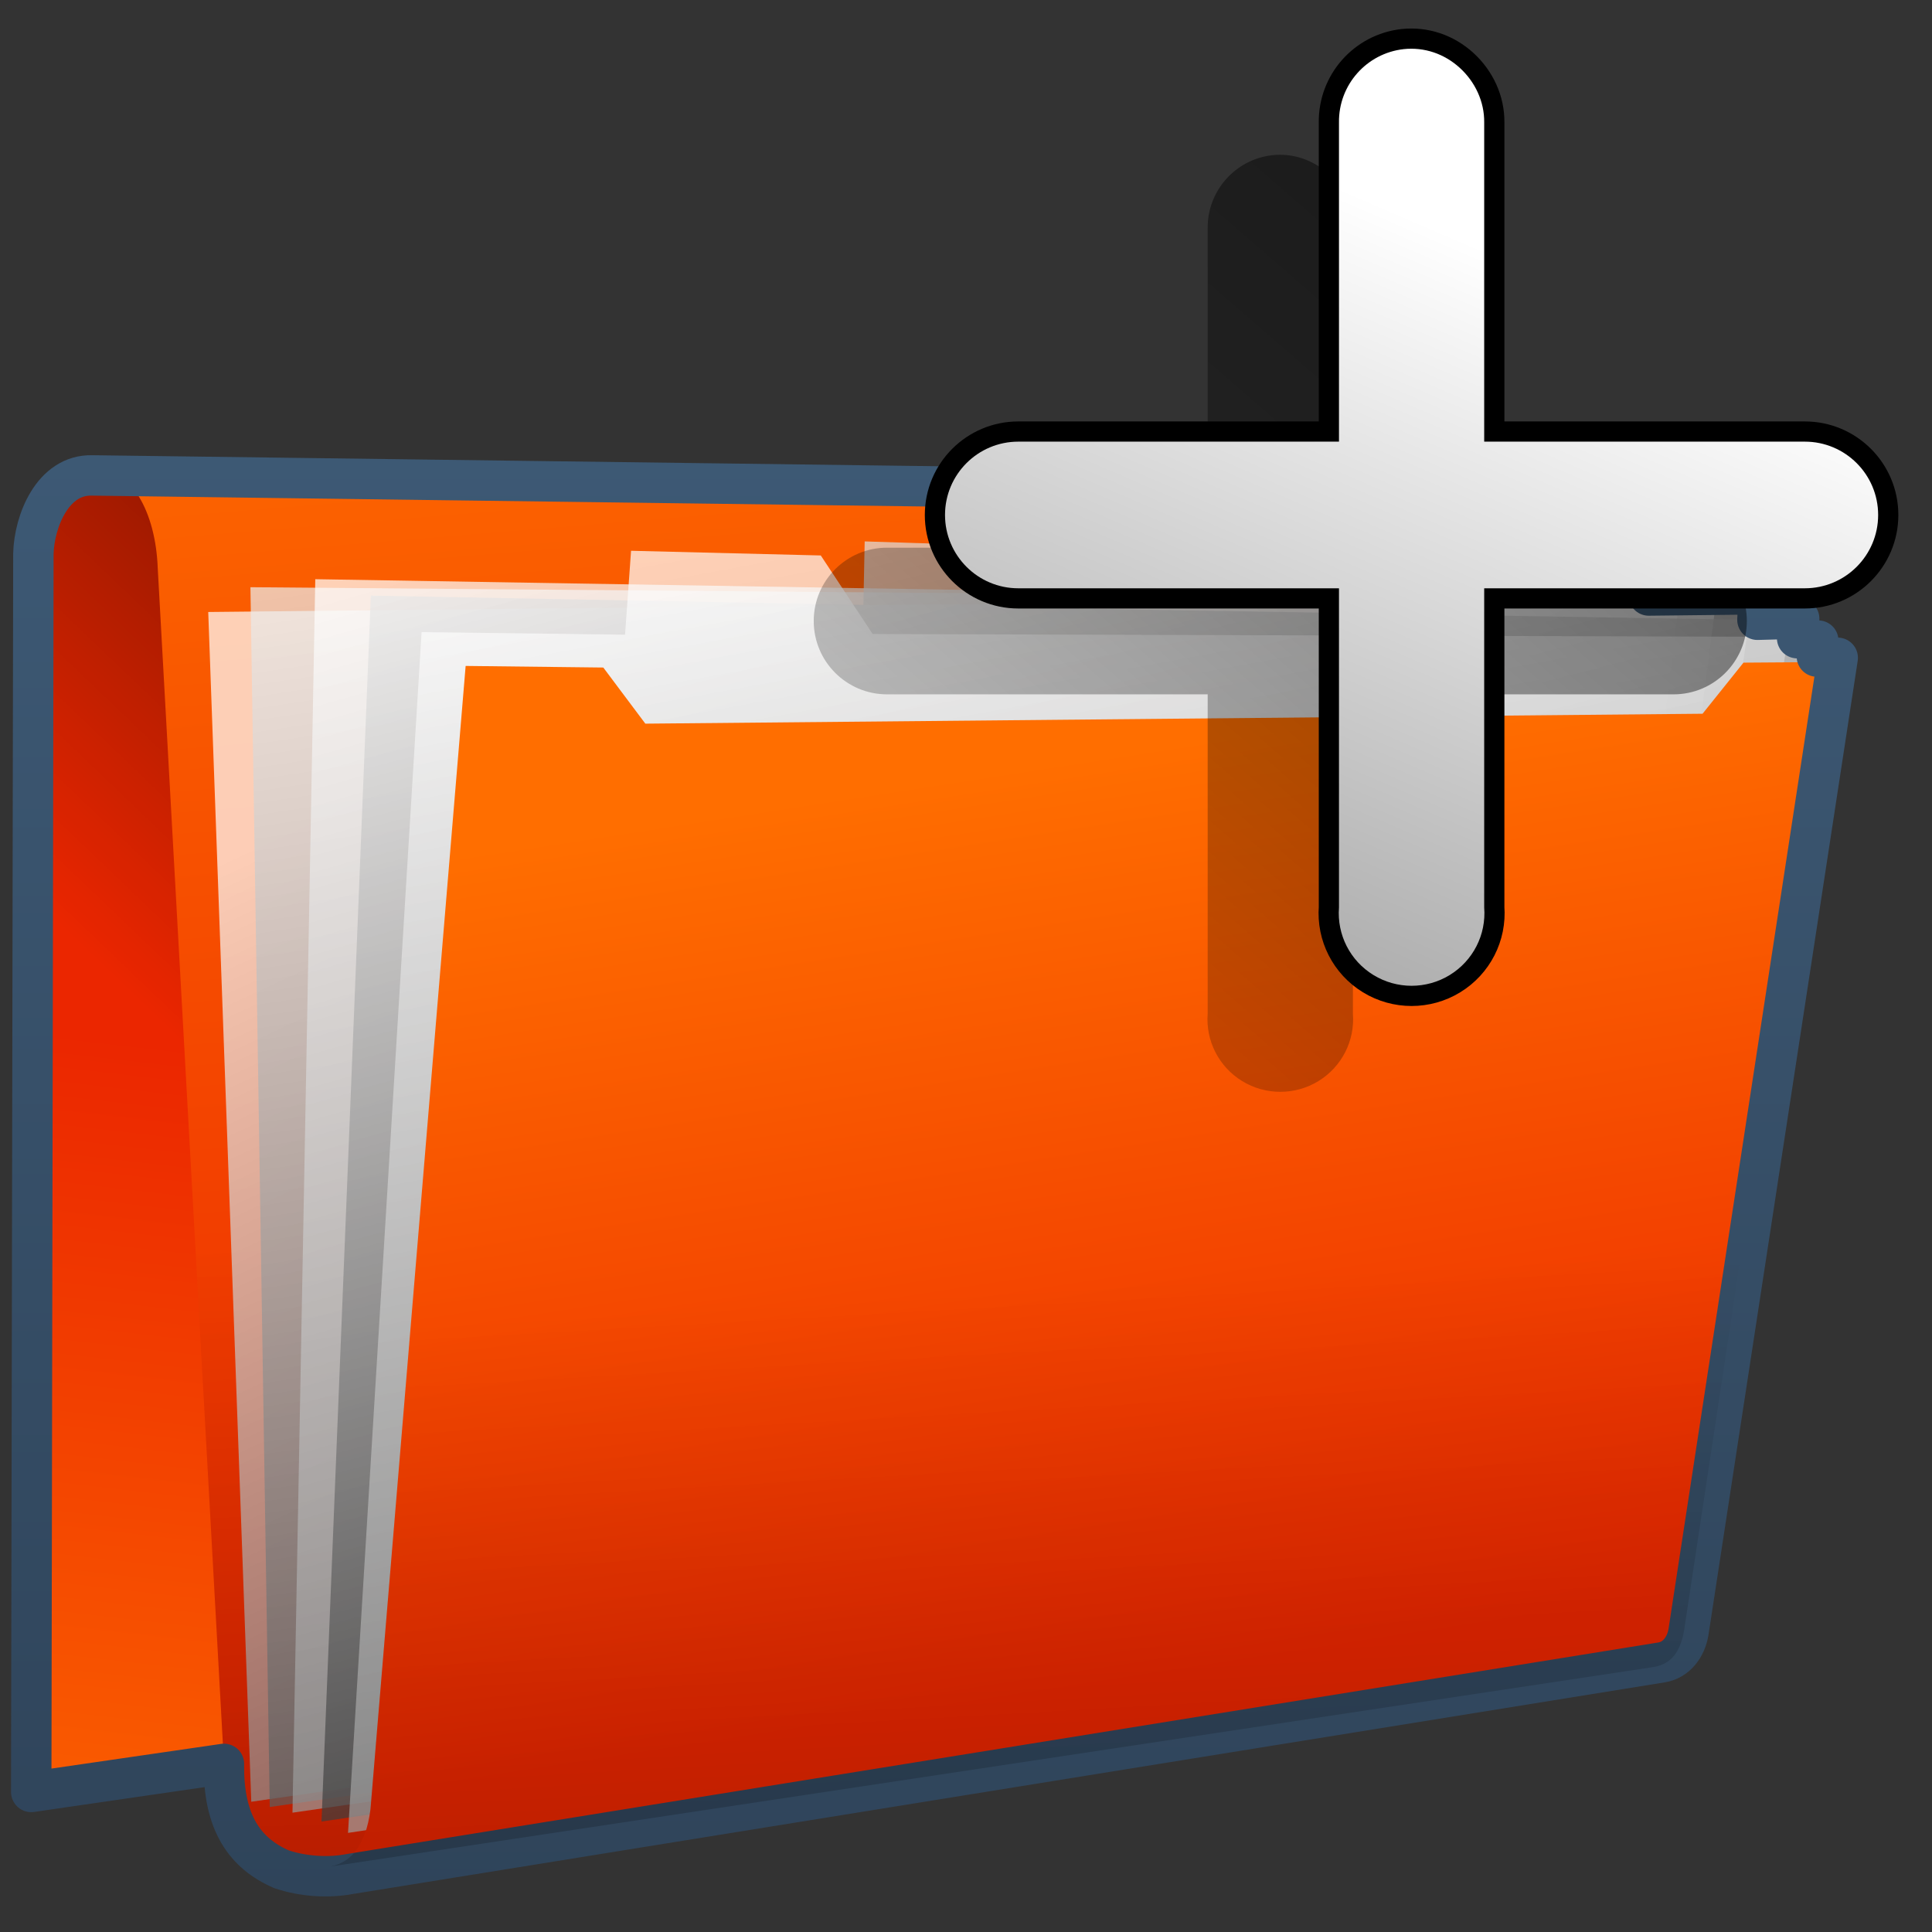 <?xml version="1.0" encoding="UTF-8" standalone="no"?>
<!-- Created with Inkscape (http://www.inkscape.org/) -->
<svg
   xmlns:dc="http://purl.org/dc/elements/1.1/"
   xmlns:cc="http://creativecommons.org/ns#"
   xmlns:rdf="http://www.w3.org/1999/02/22-rdf-syntax-ns#"
   xmlns:svg="http://www.w3.org/2000/svg"
   xmlns="http://www.w3.org/2000/svg"
   xmlns:xlink="http://www.w3.org/1999/xlink"
   xmlns:sodipodi="http://sodipodi.sourceforge.net/DTD/sodipodi-0.dtd"
   xmlns:inkscape="http://www.inkscape.org/namespaces/inkscape"
   width="128"
   height="128"
   id="svg2"
   sodipodi:version="0.32"
   inkscape:version="0.46"
   version="1.0"
   sodipodi:docname="folder_new.svg"
   inkscape:output_extension="org.inkscape.output.svg.inkscape">
  <rect width="100%" height="100%" fill="#333333" stroke="none"/>
  <defs
     id="defs4">
    <linearGradient
       y2="659.308"
       x2="508.185"
       y1="684.471"
       x1="505.284"
       gradientTransform="matrix(2.677,0,0,2.677,-1297.283,-1689.817)"
       gradientUnits="userSpaceOnUse"
       id="linearGradient8864"
       xlink:href="#linearGradient5316"
       inkscape:collect="always" />
    <linearGradient
       y2="657.194"
       x2="489.269"
       y1="636.564"
       x1="508.996"
       gradientTransform="matrix(2.677,0,0,2.677,-1297.283,-1689.817)"
       gradientUnits="userSpaceOnUse"
       id="linearGradient8861"
       xlink:href="#linearGradient5344"
       inkscape:collect="always" />
    <linearGradient
       y2="673.025"
       x2="508.997"
       y1="635.548"
       x1="505.921"
       gradientTransform="matrix(2.677,0,0,2.677,-1297.283,-1689.817)"
       gradientUnits="userSpaceOnUse"
       id="linearGradient8858"
       xlink:href="#linearGradient5316"
       inkscape:collect="always" />
    <linearGradient
       y2="661.7"
       x2="505.036"
       y1="734.048"
       x1="507.046"
       gradientTransform="matrix(2.677,0,0,2.677,-1297.283,-1689.817)"
       gradientUnits="userSpaceOnUse"
       id="linearGradient8855"
       xlink:href="#linearGradient5344"
       inkscape:collect="always" />
    <linearGradient
       y2="626.472"
       x2="532.339"
       y1="582.381"
       x1="511.792"
       gradientTransform="matrix(2.677,0,0,2.677,-1297.283,-1529.226)"
       gradientUnits="userSpaceOnUse"
       id="linearGradient8852"
       xlink:href="#linearGradient5439"
       inkscape:collect="always" />
    <linearGradient
       y2="631.633"
       x2="515.158"
       y1="579.407"
       x1="507.313"
       gradientTransform="matrix(2.677,0,0,2.677,-1297.283,-1529.226)"
       gradientUnits="userSpaceOnUse"
       id="linearGradient8849"
       xlink:href="#linearGradient5439"
       inkscape:collect="always" />
    <linearGradient
       y2="651.773"
       x2="522.292"
       y1="583.14"
       x1="502.536"
       gradientTransform="matrix(2.677,0,0,2.677,-1297.283,-1529.226)"
       gradientUnits="userSpaceOnUse"
       id="linearGradient8846"
       xlink:href="#linearGradient5439"
       inkscape:collect="always" />
    <linearGradient
       y2="621.606"
       x2="513.838"
       y1="579.592"
       x1="502.936"
       gradientTransform="matrix(2.677,0,0,2.677,-1297.283,-1529.226)"
       gradientUnits="userSpaceOnUse"
       id="linearGradient8843"
       xlink:href="#linearGradient5439"
       inkscape:collect="always" />
    <linearGradient
       y2="660.44"
       x2="514.733"
       y1="584.981"
       x1="500.865"
       gradientTransform="matrix(2.677,0,0,2.677,-1297.283,-1529.226)"
       gradientUnits="userSpaceOnUse"
       id="linearGradient8840"
       xlink:href="#linearGradient5439"
       inkscape:collect="always" />
    <linearGradient
       y2="671.827"
       x2="519.324"
       y1="649.28"
       x1="515.837"
       gradientTransform="matrix(2.677,0,0,2.677,-1297.283,-1689.817)"
       gradientUnits="userSpaceOnUse"
       id="linearGradient8837"
       xlink:href="#linearGradient5316"
       inkscape:collect="always" />
    <linearGradient
       gradientUnits="userSpaceOnUse"
       y2="231.992"
       x2="508.321"
       y1="278.421"
       x1="508.321"
       id="linearGradient10542"
       xlink:href="#linearGradient9863"
       inkscape:collect="always"
       gradientTransform="matrix(2.677,0,0,2.677,-1298.621,-619.208)" />
    <linearGradient
       y2="663.077"
       x2="510.539"
       y1="736.28"
       x1="514.712"
       gradientTransform="matrix(2.677,0,0,2.677,-1297.283,-1689.817)"
       gradientUnits="userSpaceOnUse"
       id="linearGradient8833"
       xlink:href="#linearGradient5344"
       inkscape:collect="always" />
    <linearGradient
       gradientTransform="matrix(2.677,0,0,2.677,-1294.941,-616.866)"
       gradientUnits="userSpaceOnUse"
       y2="266.316"
       x2="500.775"
       y1="209.474"
       x1="550.07"
       id="linearGradient10538"
       xlink:href="#linearGradient5344"
       inkscape:collect="always" />
    <linearGradient
       y2="429.728"
       x2="680.865"
       y1="377.995"
       x1="703.153"
       gradientTransform="matrix(2.677,0,0,2.677,-1780.395,-993.921)"
       gradientUnits="userSpaceOnUse"
       id="linearGradient5888"
       xlink:href="#linearGradient5439"
       inkscape:collect="always" />
    <linearGradient
       id="linearGradient12594">
      <stop
         id="stop12596"
         offset="0"
         style="stop-color:#e9b551;stop-opacity:1;" />
      <stop
         id="stop12598"
         offset="1"
         style="stop-color:#e9b551;stop-opacity:0;" />
    </linearGradient>
    <linearGradient
       id="linearGradient5316">
      <stop
         style="stop-color:#ff6e00;stop-opacity:1;"
         offset="0"
         id="stop5320" />
      <stop
         style="stop-color:#eb2600;stop-opacity:1;"
         offset="1"
         id="stop5322" />
    </linearGradient>
    <linearGradient
       id="linearGradient9863">
      <stop
         style="stop-color:#2f445a;stop-opacity:1;"
         offset="0"
         id="stop9865" />
      <stop
         style="stop-color:#415f7c;stop-opacity:1"
         offset="1"
         id="stop9867" />
    </linearGradient>
    <linearGradient
       id="linearGradient12336">
      <stop
         id="stop12338"
         offset="0"
         style="stop-color:#ff6e00;stop-opacity:1;" />
      <stop
         id="stop12340"
         offset="1"
         style="stop-color:#eb2600;stop-opacity:1;" />
    </linearGradient>
    <linearGradient
       id="linearGradient5362">
      <stop
         style="stop-color:#ffffff;stop-opacity:1;"
         offset="0"
         id="stop5364" />
      <stop
         style="stop-color:#ffffff;stop-opacity:0;"
         offset="1"
         id="stop5366" />
    </linearGradient>
    <linearGradient
       id="linearGradient5439">
      <stop
         style="stop-color:#ffffff;stop-opacity:1;"
         offset="0"
         id="stop5441" />
      <stop
         style="stop-color:#000000;stop-opacity:1;"
         offset="1"
         id="stop5443" />
    </linearGradient>
    <linearGradient
       inkscape:collect="always"
       xlink:href="#linearGradient5439"
       id="linearGradient13309"
       gradientUnits="userSpaceOnUse"
       x1="499.907"
       y1="953.395"
       x2="652.752"
       y2="1116.941"
       gradientTransform="matrix(2.677,0,0,2.677,-1298.677,-2514.903)" />
    <linearGradient
       inkscape:collect="always"
       id="linearGradient5398">
      <stop
         style="stop-color:#87c6ff;stop-opacity:1;"
         offset="0"
         id="stop5400" />
      <stop
         style="stop-color:#87c6ff;stop-opacity:0"
         offset="1"
         id="stop5402" />
    </linearGradient>
    <linearGradient
       inkscape:collect="always"
       xlink:href="#linearGradient5398"
       id="linearGradient13322"
       gradientUnits="userSpaceOnUse"
       x1="500.878"
       y1="948.12"
       x2="500.878"
       y2="953.175"
       gradientTransform="matrix(2.677,0,0,2.677,-1298.677,-2514.903)" />
    <linearGradient
       id="linearGradient5344">
      <stop
         style="stop-color:#000000;stop-opacity:1;"
         offset="0"
         id="stop5346" />
      <stop
         style="stop-color:#000000;stop-opacity:0;"
         offset="1"
         id="stop5348" />
    </linearGradient>
    <linearGradient
       inkscape:collect="always"
       xlink:href="#linearGradient5344"
       id="linearGradient13314"
       gradientUnits="userSpaceOnUse"
       x1="544.89"
       y1="919.058"
       x2="506.015"
       y2="969.808"
       gradientTransform="translate(-485.21,-859.439)" />
    <linearGradient
       id="linearGradient8702">
      <stop
         id="stop8704"
         offset="0"
         style="stop-color:#ff6e00;stop-opacity:1;" />
      <stop
         id="stop8706"
         offset="1"
         style="stop-color:#eb2600;stop-opacity:1;" />
    </linearGradient>
    <linearGradient
       inkscape:collect="always"
       xlink:href="#linearGradient8702"
       id="linearGradient13316"
       gradientUnits="userSpaceOnUse"
       gradientTransform="matrix(2.677,0,0,2.677,-1779.542,-994.637)"
       x1="700.131"
       y1="378.87"
       x2="707.805"
       y2="395.749" />
    <inkscape:perspective
       sodipodi:type="inkscape:persp3d"
       inkscape:vp_x="0 : 526.18109 : 1"
       inkscape:vp_y="0 : 1000 : 0"
       inkscape:vp_z="744.09448 : 526.18109 : 1"
       inkscape:persp3d-origin="372.04724 : 350.78739 : 1"
       id="perspective10" />
    <linearGradient
       inkscape:collect="always"
       xlink:href="#linearGradient5344"
       id="linearGradient11982"
       gradientUnits="userSpaceOnUse"
       gradientTransform="translate(58.388,-239.793)"
       x1="493.907"
       y1="282.771"
       x2="435.715"
       y2="231.207" />
    <linearGradient
       inkscape:collect="always"
       xlink:href="#linearGradient5316"
       id="linearGradient11987"
       gradientUnits="userSpaceOnUse"
       gradientTransform="matrix(0,-6.451,6.465,0,-726.437,2464.539)"
       x1="380.451"
       y1="123.741"
       x2="373.967"
       y2="128.942" />
    <linearGradient
       inkscape:collect="always"
       xlink:href="#linearGradient9863"
       id="linearGradient11991"
       gradientUnits="userSpaceOnUse"
       gradientTransform="matrix(2.672,0,0,2.667,-1136.308,-136.456)"
       x1="448.614"
       y1="98.164"
       x2="448.614"
       y2="51.04" />
    <linearGradient
       inkscape:collect="always"
       xlink:href="#linearGradient5439"
       id="linearGradient11994"
       gradientUnits="userSpaceOnUse"
       gradientTransform="matrix(2.593,0,0,2.547,-1253.62,-1603.244)"
       x1="485.015"
       y1="633.398"
       x2="594.818"
       y2="707.732" />
    <linearGradient
       inkscape:collect="always"
       xlink:href="#linearGradient5439"
       id="linearGradient11997"
       gradientUnits="userSpaceOnUse"
       gradientTransform="matrix(2.7,0,0,2.652,-1308.138,-1672.242)"
       x1="511.004"
       y1="661.836"
       x2="484.411"
       y2="630.453" />
    <linearGradient
       inkscape:collect="always"
       xlink:href="#linearGradient5439"
       id="linearGradient12000"
       gradientUnits="userSpaceOnUse"
       gradientTransform="matrix(2.672,0,0,2.667,-1296.184,-1683.372)"
       x1="513.536"
       y1="643.155"
       x2="572.049"
       y2="698.166" />
    <linearGradient
       inkscape:collect="always"
       xlink:href="#linearGradient5439"
       id="linearGradient12003"
       gradientUnits="userSpaceOnUse"
       gradientTransform="matrix(2.456,0,0,2.451,-1182.643,-1541.586)"
       x1="482.044"
       y1="629.512"
       x2="600.662"
       y2="711.913" />
    <linearGradient
       inkscape:collect="always"
       xlink:href="#linearGradient5439"
       id="linearGradient12006"
       gradientUnits="userSpaceOnUse"
       gradientTransform="matrix(2.432,0,0,2.426,-1173.076,-1524.099)"
       x1="484.042"
       y1="629.665"
       x2="598.577"
       y2="708.887" />
    <linearGradient
       inkscape:collect="always"
       xlink:href="#linearGradient5439"
       id="linearGradient12009"
       gradientUnits="userSpaceOnUse"
       gradientTransform="matrix(2.672,0,0,2.667,-1296.656,-1683.122)"
       x1="494.968"
       y1="639.712"
       x2="531.75"
       y2="670.737" />
    <linearGradient
       inkscape:collect="always"
       xlink:href="#linearGradient5439"
       id="linearGradient12012"
       gradientUnits="userSpaceOnUse"
       gradientTransform="matrix(2.672,0,0,2.667,-1296.656,-1683.122)"
       x1="495.354"
       y1="640.051"
       x2="531.086"
       y2="670.771" />
    <linearGradient
       inkscape:collect="always"
       xlink:href="#linearGradient5439"
       id="linearGradient12015"
       gradientUnits="userSpaceOnUse"
       gradientTransform="matrix(2.672,0,0,2.667,-1296.656,-1683.122)"
       x1="485.658"
       y1="629.863"
       x2="594.251"
       y2="706.584" />
    <linearGradient
       inkscape:collect="always"
       xlink:href="#linearGradient5362"
       id="linearGradient12018"
       gradientUnits="userSpaceOnUse"
       gradientTransform="matrix(2.672,0,0,2.667,-1296.656,-1683.122)"
       x1="491.021"
       y1="633.164"
       x2="485.688"
       y2="640.887" />
    <linearGradient
       inkscape:collect="always"
       xlink:href="#linearGradient5439"
       id="linearGradient12021"
       gradientUnits="userSpaceOnUse"
       gradientTransform="matrix(2.672,0,0,2.667,-1296.656,-1683.122)"
       x1="490.271"
       y1="632.727"
       x2="449.23"
       y2="708.075" />
  </defs>
  <sodipodi:namedview
     id="base"
     pagecolor="#ffffff"
     bordercolor="#666666"
     borderopacity="1.0"
     inkscape:pageopacity="0.0"
     inkscape:pageshadow="2"
     inkscape:zoom="1.7692308"
     inkscape:cx="83.25567"
     inkscape:cy="44.976958"
     inkscape:document-units="px"
     inkscape:current-layer="layer1"
     showgrid="false"
     inkscape:showpageshadow="false"
     inkscape:window-width="1014"
     inkscape:window-height="715"
     inkscape:window-x="0"
     inkscape:window-y="6"
     showguides="true"
     inkscape:guide-bbox="true" />
  <g
     inkscape:label="Capa 1"
     inkscape:groupmode="layer"
     id="layer1">
    <path
       sodipodi:nodetypes="ccccccc"
       id="path3859"
       d="M 2.253,118.72 L 102.205,104.376 L 99.484,36.35 C 99.378,34.601 98.011,32.844 95.786,32.791 L 6.215,30.953 C 3.514,31.324 2.278,34.803 2.17,37.531 L 2.253,118.72 z"
       style="fill:url(#linearGradient8864);fill-rule:evenodd;stroke:none;stroke-width:1px;stroke-linecap:butt;stroke-linejoin:miter;stroke-opacity:1;display:inline"
       inkscape:export-filename="/home/dafeba/DCV/tallerD/bocetos/08-09-22-hastaahora.png"
       inkscape:export-xdpi="57.964222"
       inkscape:export-ydpi="57.964222" />
    <path
       style="fill:url(#linearGradient8861);fill-rule:evenodd;stroke:none;stroke-width:1px;stroke-linecap:butt;stroke-linejoin:miter;stroke-opacity:1;display:inline"
       d="M 2.253,93.407 L 99.957,80.058 L 99.366,35.965 C 99.26,33.921 97.36,32.888 95.933,32.806 L 6.111,30.972 C 3.277,31.535 2.322,34.942 2.17,37.256 L 2.253,93.407 z"
       id="path3861"
       sodipodi:nodetypes="ccccccc"
       inkscape:export-filename="/home/dafeba/DCV/tallerD/bocetos/08-09-22-hastaahora.png"
       inkscape:export-xdpi="57.964222"
       inkscape:export-ydpi="57.964222" />
    <path
       sodipodi:nodetypes="ccccccccccc"
       id="path3863"
       d="M 6.015,30.904 C 8.726,30.905 10.309,33.967 10.449,37.613 L 15.02,120.081 C 15.306,122.053 16.932,123.206 19.22,123.955 C 19.946,124.183 20.591,124.305 21.197,124.352 L 106.824,110.881 L 104.768,110.253 C 102.929,109.863 102.128,108.753 102.023,106.914 L 99.466,36.313 C 99.403,34.457 98.2,33.06 95.89,32.8 L 6.015,30.904 z"
       style="fill:url(#linearGradient8858);fill-rule:evenodd;stroke:none;stroke-width:1px;stroke-linecap:butt;stroke-linejoin:miter;stroke-opacity:1;display:inline"
       inkscape:export-filename="/home/dafeba/DCV/tallerD/bocetos/08-09-22-hastaahora.png"
       inkscape:export-xdpi="57.964222"
       inkscape:export-ydpi="57.964222" />
    <path
       style="fill:url(#linearGradient8855);fill-rule:evenodd;stroke:none;stroke-width:1px;stroke-linecap:butt;stroke-linejoin:miter;stroke-opacity:1;display:inline"
       d="M 10.468,38.124 L 15.02,120.081 C 15.306,122.053 16.932,123.206 19.22,123.955 C 19.946,124.183 20.591,124.305 21.197,124.352 L 111.2,109.58 L 109.204,109.247 C 107.364,108.858 106.268,107.806 106.163,105.968 L 110.458,40.463 L 10.468,38.124 z"
       id="path3865"
       sodipodi:nodetypes="ccccccccc"
       inkscape:export-filename="/home/dafeba/DCV/tallerD/bocetos/08-09-22-hastaahora.png"
       inkscape:export-xdpi="57.964222"
       inkscape:export-ydpi="57.964222" />
    <path
       sodipodi:nodetypes="ccccccccc"
       id="path3867"
       d="M 13.796,40.546 L 16.647,119.371 L 103.219,106.906 L 111.207,40.149 L 109.047,40.066 L 106.476,36.671 L 98.645,36.602 L 98.699,39.668 L 13.796,40.546 z"
       style="fill:url(#linearGradient8852);fill-opacity:0.714;fill-rule:evenodd;stroke:none;stroke-width:1px;stroke-linecap:butt;stroke-linejoin:miter;stroke-opacity:1;display:inline"
       inkscape:export-filename="/home/dafeba/DCV/tallerD/bocetos/08-09-22-hastaahora.png"
       inkscape:export-xdpi="57.964222"
       inkscape:export-ydpi="57.964222" />
    <path
       sodipodi:nodetypes="cccccccccc"
       id="path3869"
       d="M 17.872,119.719 L 16.591,38.904 L 87.191,39.493 L 87.02,36.044 L 95.606,36.157 L 98.515,39.988 L 98.66,39.994 L 113.649,40.191 L 104.86,107.267 L 17.872,119.719 z"
       style="fill:url(#linearGradient8849);fill-opacity:0.714;fill-rule:evenodd;stroke:none;stroke-width:1px;stroke-linecap:butt;stroke-linejoin:miter;stroke-opacity:1;display:inline"
       inkscape:export-filename="/home/dafeba/DCV/tallerD/bocetos/08-09-22-hastaahora.png"
       inkscape:export-xdpi="57.964222"
       inkscape:export-ydpi="57.964222" />
    <path
       style="fill:url(#linearGradient8846);fill-opacity:0.714;fill-rule:evenodd;stroke:none;stroke-width:1px;stroke-linecap:butt;stroke-linejoin:miter;stroke-opacity:1;display:inline"
       d="M 19.377,120.095 L 20.888,38.373 L 72.898,39.232 L 73.036,35.708 L 83.009,36.167 L 86.111,39.536 L 116.051,39.915 L 106.491,107.518 L 19.377,120.095 z"
       id="path3871"
       sodipodi:nodetypes="ccccccccc"
       inkscape:export-filename="/home/dafeba/DCV/tallerD/bocetos/08-09-22-hastaahora.png"
       inkscape:export-xdpi="57.964222"
       inkscape:export-ydpi="57.964222" />
    <path
       sodipodi:nodetypes="ccccccccc"
       id="path3873"
       d="M 21.301,120.681 L 24.568,39.46 L 57.203,40.074 L 57.288,35.869 L 68.587,36.234 L 71.506,40.322 L 118.626,41.111 L 108.281,107.93 L 21.301,120.681 z"
       style="fill:url(#linearGradient8843);fill-opacity:0.714;fill-rule:evenodd;stroke:none;stroke-width:1px;stroke-linecap:butt;stroke-linejoin:miter;stroke-opacity:1;display:inline"
       inkscape:export-filename="/home/dafeba/DCV/tallerD/bocetos/08-09-22-hastaahora.png"
       inkscape:export-xdpi="57.964222"
       inkscape:export-ydpi="57.964222" />
    <path
       style="fill:url(#linearGradient8840);fill-opacity:0.714;fill-rule:evenodd;stroke:none;stroke-width:1px;stroke-linecap:butt;stroke-linejoin:miter;stroke-opacity:1;display:inline"
       d="M 23.057,121.434 L 27.931,41.88 L 41.412,42.048 L 41.809,36.49 L 54.379,36.801 L 57.814,42.005 L 120.124,42.2 L 109.876,108.342 L 23.057,121.434 z"
       id="path3875"
       sodipodi:nodetypes="ccccccccc"
       inkscape:export-filename="/home/dafeba/DCV/tallerD/bocetos/08-09-22-hastaahora.png"
       inkscape:export-xdpi="57.964222"
       inkscape:export-ydpi="57.964222" />
    <path
       style="fill:url(#linearGradient8837);fill-rule:evenodd;stroke:none;stroke-width:0.5;stroke-linecap:round;stroke-linejoin:round;stroke-miterlimit:4;stroke-dasharray:none;stroke-opacity:1;display:inline"
       d="M 21.616,123.703 L 109.498,110.454 C 110.467,110.301 111.301,109.753 111.585,107.958 L 121.296,43.861 L 115.51,43.902 L 112.799,47.287 L 42.755,47.944 L 39.97,44.226 L 30.85,44.12 L 24.547,119.854 C 24.232,122.4 23.148,123.532 21.616,123.703 z"
       id="path3877"
       sodipodi:nodetypes="ccccccccccc"
       inkscape:export-filename="/home/dafeba/DCV/tallerD/bocetos/08-09-22-hastaahora.png"
       inkscape:export-xdpi="57.964222"
       inkscape:export-ydpi="57.964222" />
    <path
       style="fill:none;fill-rule:evenodd;stroke:url(#linearGradient10542);stroke-width:2.677;stroke-linecap:round;stroke-linejoin:round;stroke-miterlimit:4;stroke-dasharray:none;stroke-opacity:1;display:inline"
       d="M 2.069,118.721 L 14.837,116.863 C 14.778,120.794 16.26,122.805 18.648,123.842 C 20.058,124.318 21.733,124.432 23.153,124.162 L 110.077,110.14 C 111.046,109.986 111.702,109.143 111.868,108.117 L 121.754,43.582 L 120.373,43.5 L 120.465,42.443 L 119.064,42.28 L 119.2,40.985 L 116.434,41.061 L 116.526,39.373 L 109.234,39.454 L 106.991,36.304 L 99.393,36.165 C 99.387,34.238 97.956,32.746 95.714,32.666 L 6.101,31.498 C 3.488,31.428 2.265,34.544 2.212,36.684 L 2.069,118.721 z"
       id="path8871"
       sodipodi:nodetypes="cccccccccccccccccccc"
       inkscape:export-filename="/home/dafeba/DCV/tallerD/bocetos/08-09-22-hastaahora.png"
       inkscape:export-xdpi="57.964222"
       inkscape:export-ydpi="57.964222" />
    <path
       sodipodi:nodetypes="ccccccc"
       id="path3881"
       d="M 21.616,123.703 L 109.498,110.454 C 110.467,110.301 111.301,109.753 111.585,107.958 L 116.757,73.824 L 28.009,78.258 L 24.547,119.854 C 24.232,122.4 23.148,123.532 21.616,123.703 z"
       style="fill:url(#linearGradient8833);fill-rule:evenodd;stroke:none;stroke-width:0.5;stroke-linecap:round;stroke-linejoin:round;stroke-miterlimit:4;stroke-dasharray:none;stroke-opacity:1;display:inline"
       inkscape:export-filename="/home/dafeba/DCV/tallerD/bocetos/08-09-22-hastaahora.png"
       inkscape:export-xdpi="57.964222"
       inkscape:export-ydpi="57.964222" />
    <path
       id="path5808"
       d="M 92.997,3.255 C 90.532,3.531 88.678,5.632 88.711,8.113 L 88.711,29.26 L 67.468,29.26 C 64.785,29.26 62.61,31.435 62.61,34.118 C 62.61,36.801 64.785,38.976 67.468,38.976 L 88.711,38.976 L 88.711,60.123 C 88.57,61.931 89.45,63.653 90.997,64.6 C 92.544,65.548 94.499,65.548 96.046,64.6 C 97.592,63.653 98.473,61.931 98.332,60.123 L 98.332,38.976 L 119.574,38.976 C 122.257,38.976 124.432,36.801 124.432,34.118 C 124.432,31.435 122.257,29.26 119.574,29.26 L 98.332,29.26 L 98.332,8.113 C 98.349,6.734 97.732,5.422 96.712,4.493 C 95.693,3.565 94.369,3.109 92.997,3.255 z"
       style="fill:#c2e3ff;fill-opacity:1;fill-rule:evenodd;stroke:#000000;stroke-width:2.677;stroke-linecap:round;stroke-linejoin:miter;stroke-miterlimit:4;stroke-dasharray:none;stroke-opacity:1;display:inline"
       inkscape:export-filename="/home/dafeba/DCV/tallerD/bocetos/08-09-22-hastaahora.png"
       inkscape:export-xdpi="57.964222"
       inkscape:export-ydpi="57.964222" />
    <path
       inkscape:export-ydpi="57.964222"
       inkscape:export-xdpi="57.964222"
       inkscape:export-filename="/home/dafeba/DCV/tallerD/bocetos/08-09-22-hastaahora.png"
       id="path10532"
       d="M 84.299,10.281 C 81.833,10.557 79.98,12.658 80.012,15.139 L 80.012,36.286 L 58.77,36.286 C 56.087,36.286 53.912,38.461 53.912,41.144 C 53.912,43.827 56.087,46.002 58.77,46.002 L 80.012,46.002 L 80.012,67.149 C 79.871,68.957 80.752,70.679 82.298,71.626 C 83.845,72.573 85.8,72.573 87.347,71.626 C 88.893,70.679 89.774,68.957 89.633,67.149 L 89.633,46.002 L 110.875,46.002 C 113.558,46.002 115.733,43.827 115.733,41.144 C 115.733,38.461 113.558,36.286 110.875,36.286 L 89.633,36.286 L 89.633,15.139 C 89.65,13.76 89.033,12.447 88.014,11.519 C 86.994,10.591 85.67,10.135 84.299,10.281 z"
       style="fill:url(#linearGradient10538);fill-opacity:1;fill-rule:evenodd;stroke:none;stroke-width:3.166;stroke-linecap:round;stroke-linejoin:miter;stroke-miterlimit:4;stroke-dasharray:none;stroke-opacity:1;display:inline" />
    <path
       style="fill:url(#linearGradient5888);fill-opacity:1;fill-rule:evenodd;stroke:none;stroke-width:3.166;stroke-linecap:round;stroke-linejoin:miter;stroke-miterlimit:4;stroke-dasharray:none;stroke-opacity:1;display:inline"
       d="M 92.997,3.255 C 90.532,3.531 88.678,5.632 88.711,8.113 L 88.711,29.26 L 67.468,29.26 C 64.785,29.26 62.61,31.435 62.61,34.118 C 62.61,36.801 64.785,38.976 67.468,38.976 L 88.711,38.976 L 88.711,60.123 C 88.57,61.931 89.45,63.653 90.997,64.6 C 92.544,65.548 94.499,65.548 96.046,64.6 C 97.592,63.653 98.473,61.931 98.332,60.123 L 98.332,38.976 L 119.574,38.976 C 122.257,38.976 124.432,36.801 124.432,34.118 C 124.432,31.435 122.257,29.26 119.574,29.26 L 98.332,29.26 L 98.332,8.113 C 98.349,6.734 97.732,5.422 96.712,4.493 C 95.693,3.565 94.369,3.109 92.997,3.255 z"
       id="path5810"
       inkscape:export-filename="/home/dafeba/DCV/tallerD/bocetos/08-09-22-hastaahora.png"
       inkscape:export-xdpi="57.964222"
       inkscape:export-ydpi="57.964222" />
  </g>
</svg>
